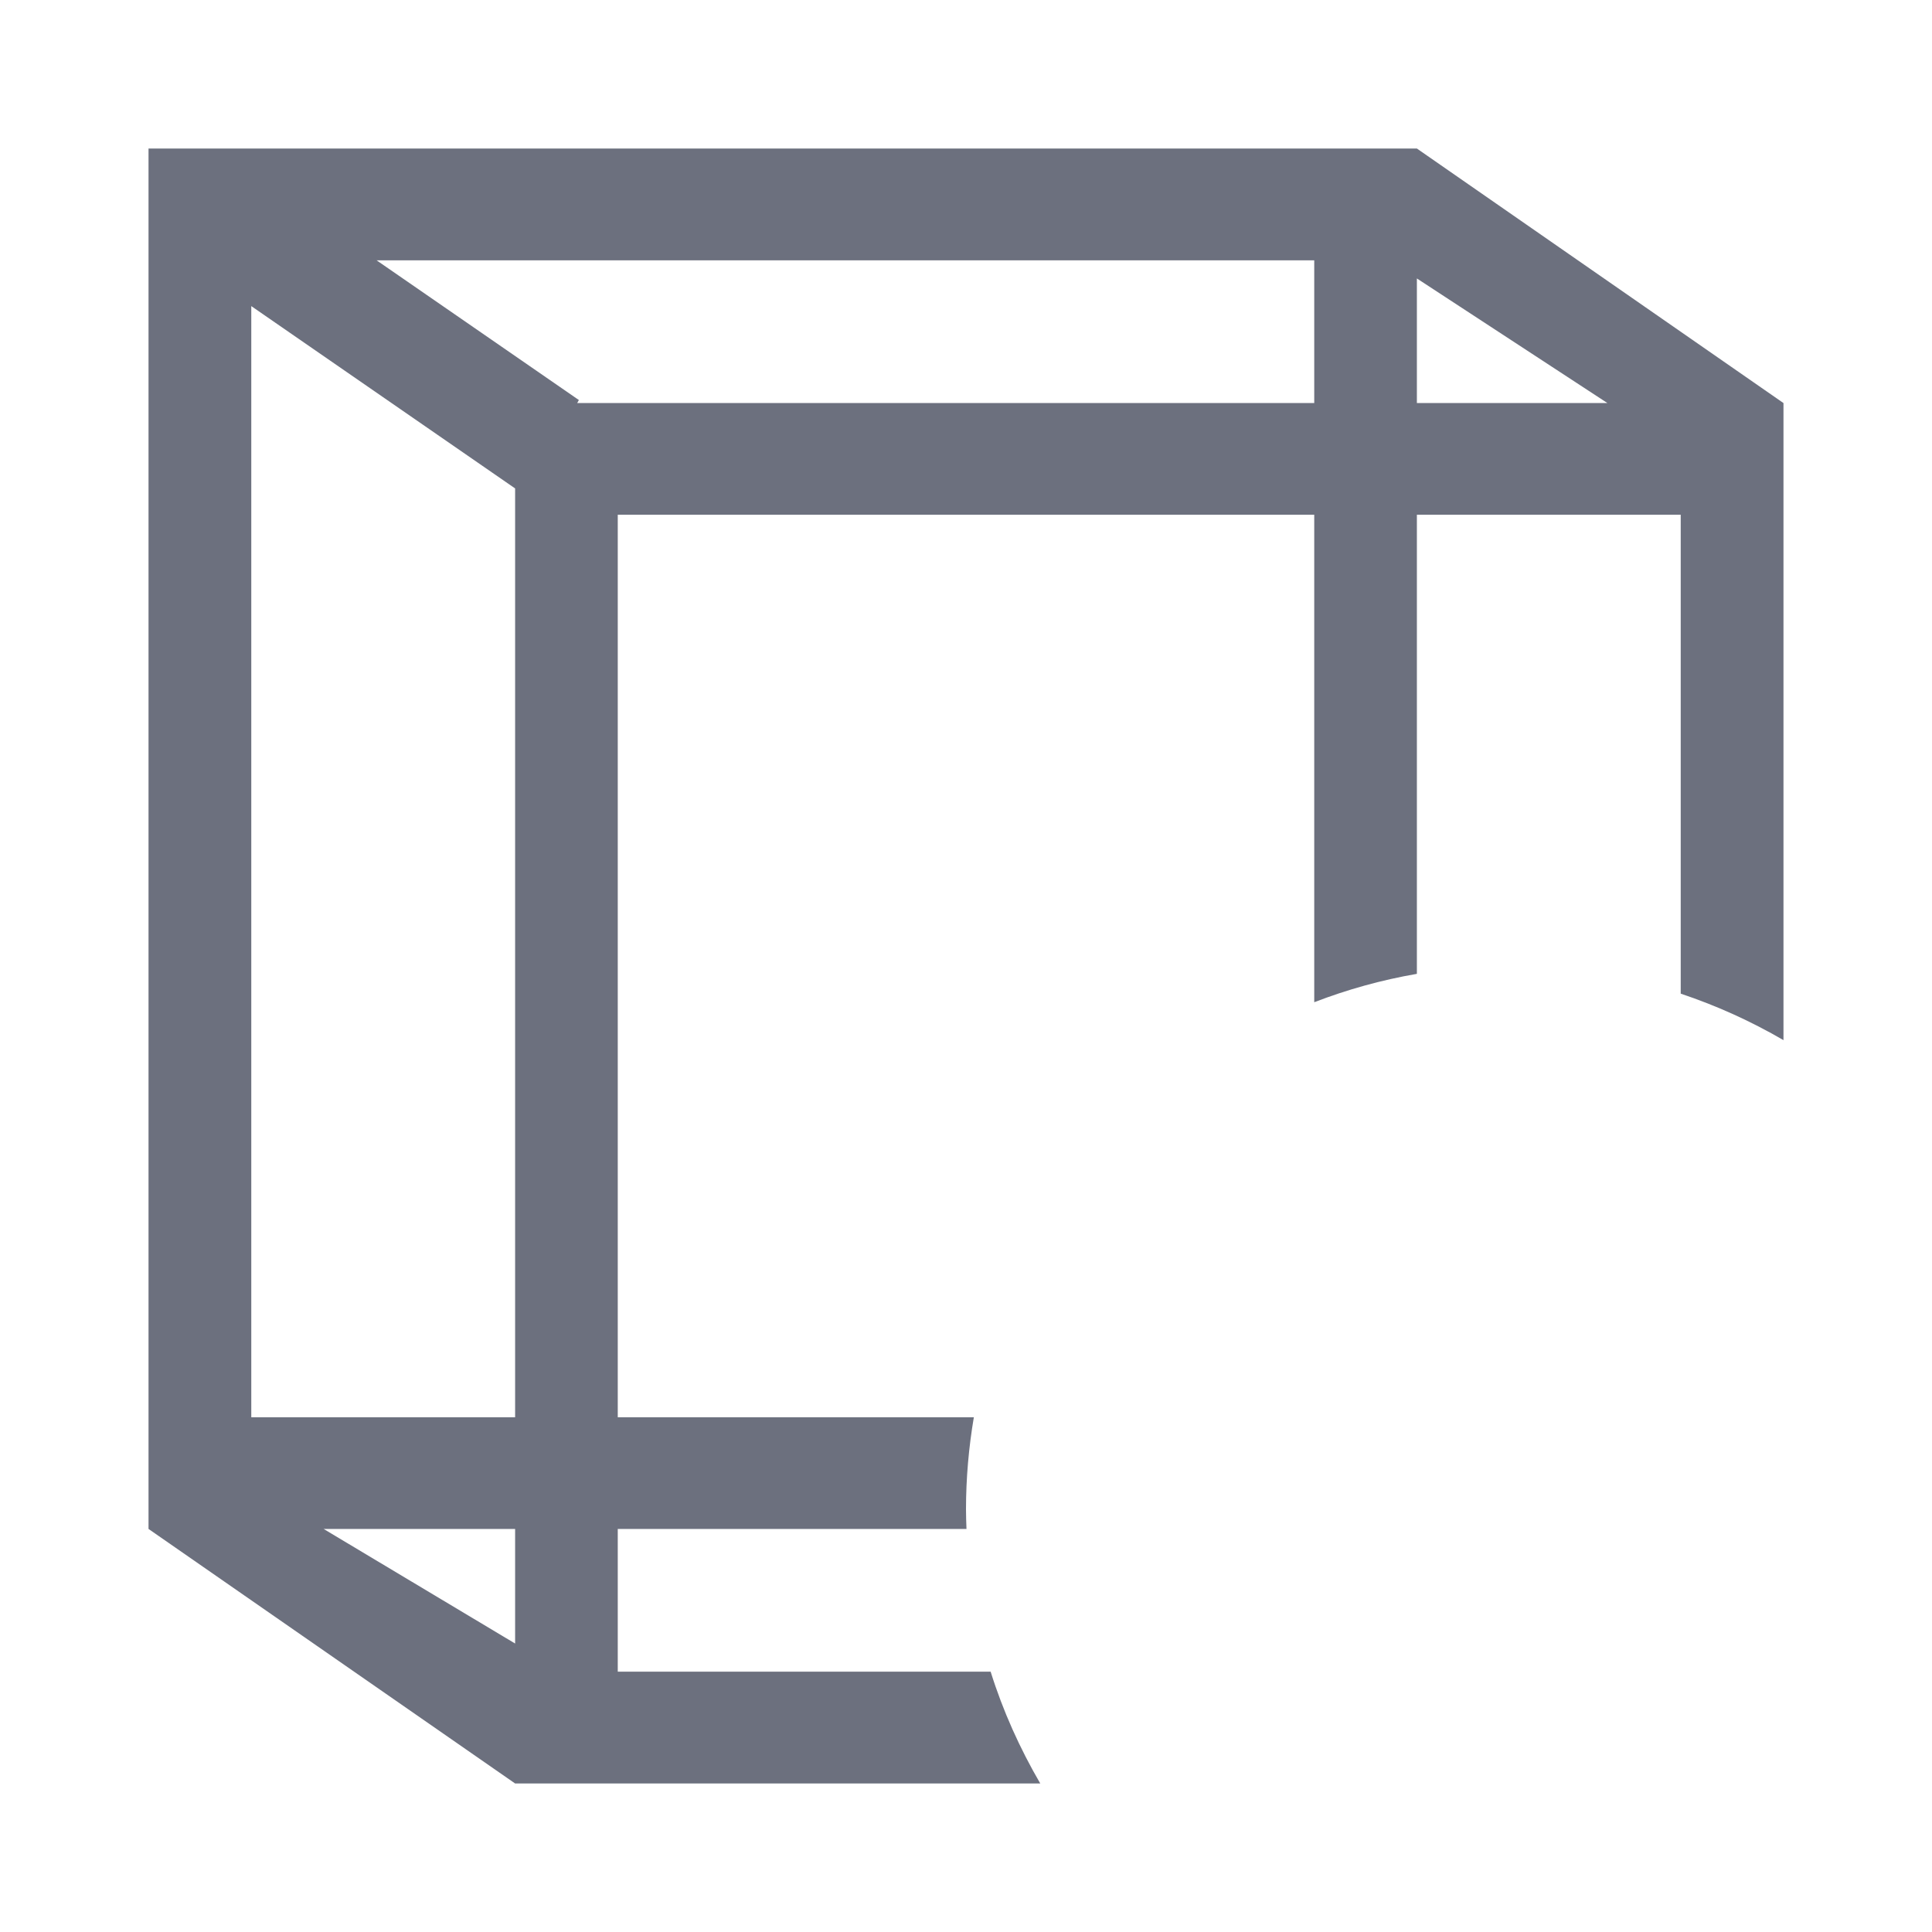 <svg width="16" height="16" viewBox="0 0 16 16" fill="none" xmlns="http://www.w3.org/2000/svg">
<path d="M14.77 3.338V8.614C14.502 8.458 14.218 8.329 13.919 8.229V4.263H11.734V8.065C11.44 8.116 11.156 8.195 10.884 8.3V4.263H5.116V11.737H8.065C8.023 11.985 8 12.24 8 12.5C8 12.554 8.002 12.608 8.004 12.662H5.116V13.844H8.204C8.306 14.17 8.446 14.48 8.615 14.77H4.266L1.23 12.662V1.23H11.734L14.77 3.338ZM4.266 13.611V12.662H2.68L4.266 13.611ZM2.081 11.737H4.266V4.045L2.081 2.535V11.737ZM4.794 3.313L4.78 3.338H10.884V2.156H3.119L4.794 3.313ZM11.734 3.338H13.312L11.734 2.306V3.338Z" fill="#6C707E"/>
</svg>
